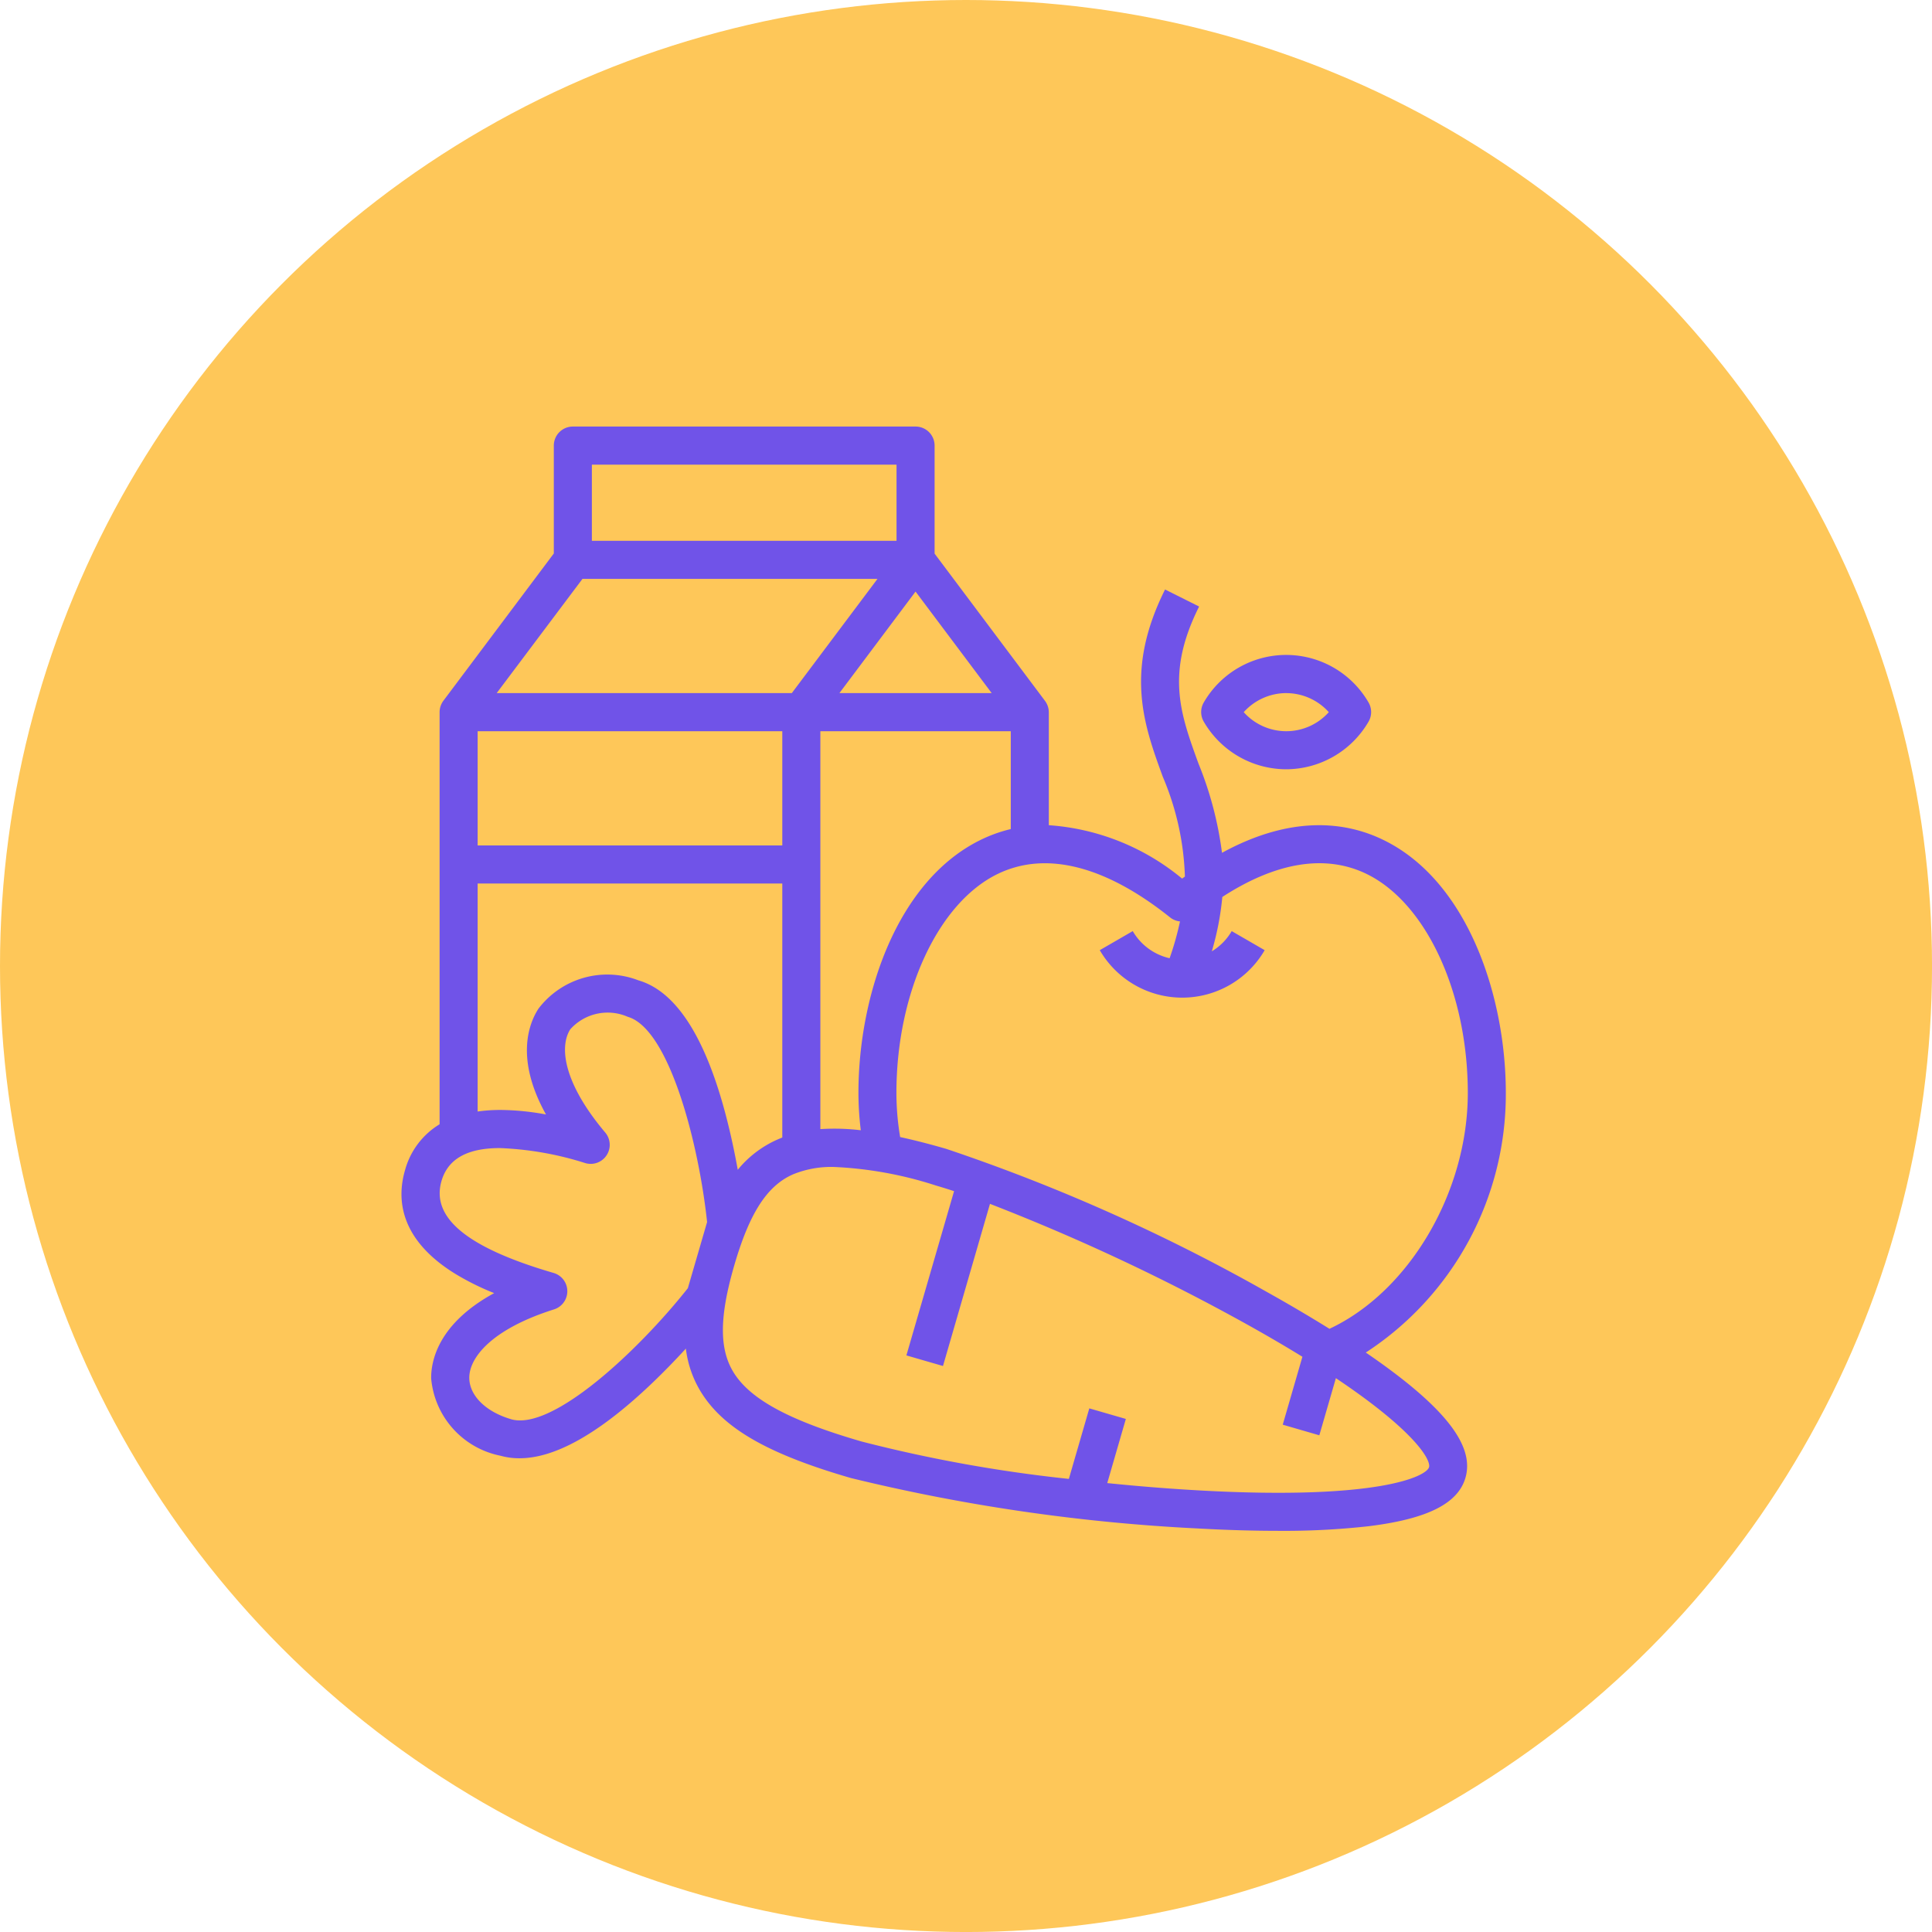 <svg xmlns="http://www.w3.org/2000/svg" width="76.999" height="76.999" viewBox="0 0 76.999 76.999">
  <g id="Grupo_1065154" data-name="Grupo 1065154" transform="translate(-831 -4110)">
    <circle id="Elipse_4724" data-name="Elipse 4724" cx="38.5" cy="38.5" r="38.5" transform="translate(831 4110)" fill="#fec759"/>
    <g id="_07-healthy" data-name="07-healthy" transform="translate(839.014 4119)">
      <path id="Trazado_796998" data-name="Trazado 796998" d="M347.387,108.553a3.808,3.808,0,0,0,3.285-1.9.759.759,0,0,0,0-.76,3.793,3.793,0,0,0-6.57,0,.759.759,0,0,0,0,.76A3.808,3.808,0,0,0,347.387,108.553Zm0-3.035a2.285,2.285,0,0,1,1.7.759,2.273,2.273,0,0,1-3.391,0A2.285,2.285,0,0,1,347.387,105.517Z" transform="translate(-304.142 -86.894)" fill="#7053e8"/>
      <path id="Trazado_796999" data-name="Trazado 796999" d="M48.174,46.205c-.5-.409-1.087-.845-1.755-1.3A12.287,12.287,0,0,0,52,34.56c0-3.855-1.519-8.474-4.912-10.1-1.4-.674-3.562-1.024-6.4.529a14.173,14.173,0,0,0-.935-3.552c-.732-2.009-1.311-3.6.023-6.264l-1.357-.679c-1.626,3.252-.846,5.392-.091,7.462a11.013,11.013,0,0,1,.882,3.979l-.112.081a9.33,9.33,0,0,0-5.312-2.128v-4.5a.771.771,0,0,0-.152-.455l-4.4-5.868v-4.3A.759.759,0,0,0,28.476,8H14.817a.759.759,0,0,0-.759.759v4.3l-4.4,5.868a.771.771,0,0,0-.152.455V35.807a3.085,3.085,0,0,0-1.38,1.838c-.321,1.106-.242,2.713,1.955,4.092a10.3,10.3,0,0,0,1.6.8c-2.249,1.223-2.519,2.722-2.511,3.4a3.449,3.449,0,0,0,2.766,3.081,2.719,2.719,0,0,0,.76.1c1.367,0,3.055-.925,5.032-2.76.594-.552,1.138-1.114,1.593-1.61a4.263,4.263,0,0,0,.7,1.882C20.945,48,22.7,48.98,25.9,49.907a73.473,73.473,0,0,0,13.817,2.009c1.148.064,2.228.095,3.221.095a30.211,30.211,0,0,0,3.6-.185c2.33-.288,3.555-.9,3.853-1.93S49.989,47.694,48.174,46.205Zm-9.16-18.482A11.577,11.577,0,0,1,38.6,29.19a2.287,2.287,0,0,1-1.469-1.081l-1.314.76a3.8,3.8,0,0,0,6.572,0l-1.314-.76a2.281,2.281,0,0,1-.793.806,11.282,11.282,0,0,0,.419-2.167c2.138-1.387,4.1-1.71,5.732-.926,2.386,1.147,4.052,4.74,4.052,8.737,0,3.959-2.347,7.921-5.514,9.4-.77-.48-1.612-.976-2.514-1.48A73.452,73.452,0,0,0,29.7,36.788c-.662-.192-1.273-.348-1.839-.471a10.688,10.688,0,0,1-.149-1.757c0-4,1.666-7.59,4.052-8.737,1.913-.919,4.284-.317,6.857,1.741A.754.754,0,0,0,39.014,27.723ZM11.022,20.142H23.164v4.553H11.022Zm13.659,0H32.27v3.9a5.787,5.787,0,0,0-1.159.411c-3.393,1.631-4.912,6.25-4.912,10.1a12.11,12.11,0,0,0,.094,1.493,8.734,8.734,0,0,0-1.612-.045Zm.759-1.518,3.035-4.047,3.035,4.047ZM15.575,9.518H27.717v3.035H15.575ZM15.2,14.071H26.958l-3.415,4.553H11.781ZM11.022,26.212H23.164V36.336c-.059.023-.118.047-.175.072a4.262,4.262,0,0,0-1.6,1.213c-.119-.662-.278-1.426-.485-2.209-.823-3.114-1.992-4.911-3.475-5.341A3.448,3.448,0,0,0,13.446,31.2c-.37.57-.945,1.981.3,4.217a10.321,10.321,0,0,0-1.783-.18h-.028a6.385,6.385,0,0,0-.913.062ZM12.36,47.563c-1.007-.292-1.662-.936-1.671-1.642-.009-.8.873-1.945,3.378-2.736a.759.759,0,0,0-.017-1.452c-3.433-1-4.895-2.194-4.468-3.665.254-.876,1.021-1.312,2.325-1.312a12.82,12.82,0,0,1,3.41.6.759.759,0,0,0,.791-1.218c-1.694-2.008-1.829-3.444-1.391-4.119a2,2,0,0,1,2.29-.494c1.643.476,2.824,5.019,3.16,8.18L19.4,42.34c-1.974,2.492-5.4,5.7-7.044,5.223Zm36.58,1.911c-.106.366-2.012,1.322-9.137.927-1.2-.066-2.443-.166-3.688-.293l.741-2.557L35.4,47.13l-.815,2.811a57.2,57.2,0,0,1-8.259-1.49c-2.791-.809-4.347-1.63-5.043-2.661-.636-.941-.647-2.24-.038-4.342S22.556,38.254,23.6,37.8a4.025,4.025,0,0,1,1.627-.291,15.3,15.3,0,0,1,4.058.739c.228.066.471.142.725.225l-1.9,6.546,1.458.422,1.873-6.462A82.5,82.5,0,0,1,41.714,43.8c.811.452,1.533.876,2.179,1.273l-.784,2.707,1.458.423.66-2.277C48.385,48.039,49.022,49.192,48.94,49.474Z" fill="#7053e8"/>
    </g>
  </g>
</svg>
